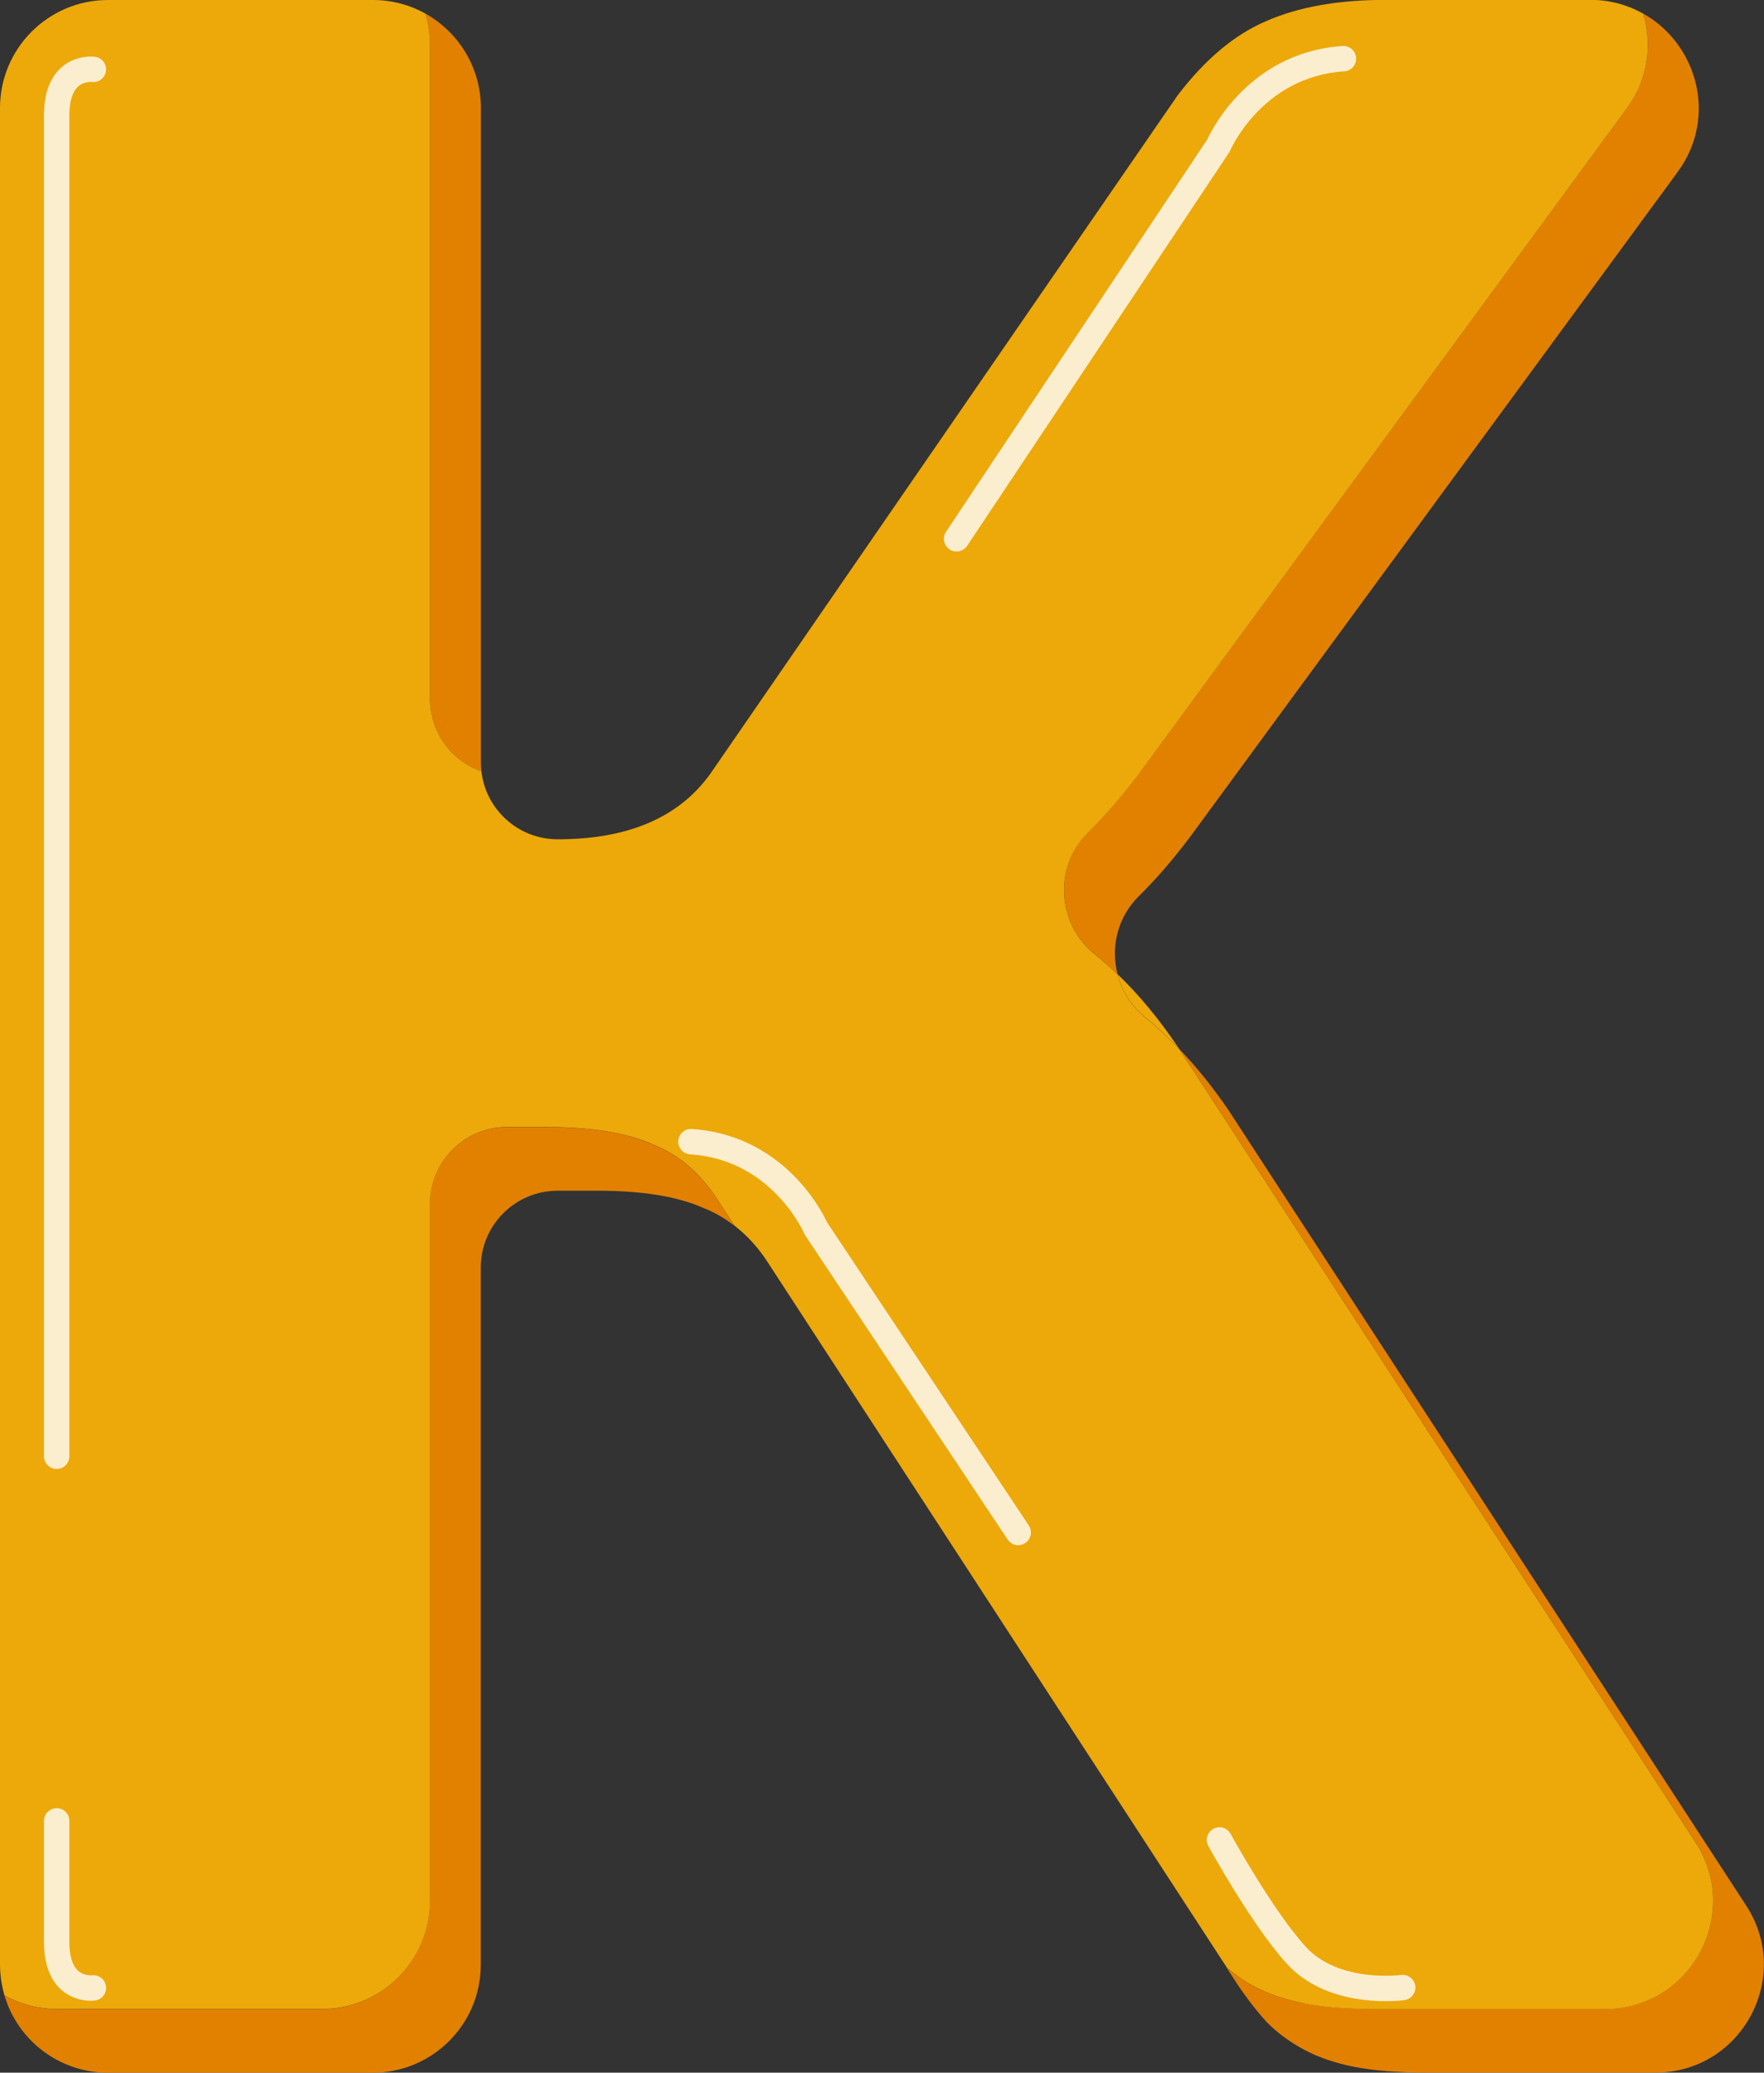 <?xml version="1.0" encoding="UTF-8"?><svg id="Ebene_1" xmlns="http://www.w3.org/2000/svg" viewBox="0 0 138.84 163.14"><rect x="0" y="0" width="138.84" height="163.14" fill="#333333" stroke="none"/><defs><style>.cls-1{fill:#eda80a;}.cls-2{fill:none;opacity:.8;stroke:#fff;stroke-linecap:round;stroke-miterlimit:10;stroke-width:2px;}.cls-3{fill:#e28100;}</style></defs><path class="cls-3" d="M96.74,87.45c-1.25-1.84-2.55-3.45-3.91-4.87l40.62,62.41c3.68,5.66-.38,13.14-7.13,13.14h-18.13c-2.16,0-4.03-.15-5.6-.45-1.49-.3-2.8-.75-3.92-1.34-.78-.42-1.46-.91-2.1-1.43l.83,1.28c.75,1.12,1.53,2.13,2.35,3.02,.82,.82,1.79,1.53,2.91,2.13,1.12,.6,2.43,1.04,3.92,1.34,1.57,.3,3.43,.45,5.6,.45h18.13c6.75,0,10.81-7.49,7.13-13.14l-40.71-62.55Z"/><path class="cls-3" d="M33.85,55.01c0,2.64,1.69,4.87,4.04,5.7-.03-.23-.04-.46-.04-.7V8.5c0-3.19-1.76-5.96-4.35-7.42,.23,.77,.35,1.58,.35,2.42V55.01Z"/><path class="cls-3" d="M51.31,90.06c-2.02-.9-4.78-1.34-8.29-1.34h-3.14c-3.34,0-6.05,2.71-6.05,6.05v54.87c0,4.7-3.81,8.5-8.5,8.5H4.5c-1.51,0-2.92-.4-4.15-1.08,1.04,3.52,4.29,6.08,8.15,6.08H29.34c4.7,0,8.5-3.81,8.5-8.5v-54.87c0-3.34,2.71-6.05,6.05-6.05h3.14c3.51,0,6.27,.45,8.29,1.34,.9,.35,1.73,.83,2.49,1.42l-1.34-2.05c-1.34-2.09-3.06-3.55-5.15-4.37Z"/><path class="cls-3" d="M128.05,8.53l-38.44,52.42c-1.29,1.71-2.62,3.25-3.99,4.6-2.71,2.69-2.42,7.17,.56,9.56l.07,.06c.58,.47,1.15,.97,1.71,1.51-.55-2.12-.02-4.46,1.66-6.13,1.37-1.35,2.7-2.89,3.99-4.6L132.05,13.53c3.2-4.37,1.48-10.11-2.72-12.46,.73,2.4,.43,5.12-1.28,7.46Z"/><g><path class="cls-1" d="M90.18,80.11l.07,.06c.88,.71,1.74,1.53,2.58,2.41l-.09-.13c-1.51-2.24-3.1-4.16-4.78-5.77,.34,1.3,1.08,2.52,2.22,3.43Z"/><path class="cls-1" d="M102.59,157.69c1.57,.3,3.43,.45,5.6,.45h18.13c6.75,0,10.81-7.49,7.13-13.14l-40.62-62.41c-.84-.88-1.7-1.7-2.58-2.41l-.07-.06c-1.14-.91-1.88-2.13-2.22-3.43-.56-.54-1.13-1.04-1.71-1.51l-.07-.06c-2.98-2.39-3.28-6.87-.56-9.56,1.37-1.35,2.7-2.89,3.99-4.6L128.05,8.53c1.71-2.33,2-5.06,1.28-7.46-1.2-.67-2.59-1.08-4.14-1.08h-16.14c-3.73,0-6.87,.56-9.41,1.68-2.46,1.05-4.78,2.99-6.94,5.82L55.98,60.8c-2.46,3.51-6.49,5.26-12.09,5.26h0c-3.1,0-5.66-2.34-6-5.35-2.35-.83-4.04-3.06-4.04-5.7V3.5c0-.84-.13-1.65-.35-2.42-1.23-.69-2.64-1.08-4.15-1.08H8.5C3.81,0,0,3.81,0,8.5V154.63c0,.84,.13,1.65,.35,2.42,1.23,.69,2.64,1.08,4.15,1.08H25.34c4.7,0,8.5-3.81,8.5-8.5v-54.87c0-3.34,2.71-6.05,6.05-6.05h3.14c3.51,0,6.27,.45,8.29,1.34,2.09,.82,3.81,2.28,5.15,4.37l1.34,2.05c1.01,.78,1.9,1.76,2.66,2.95l36.12,55.49c.64,.52,1.32,1.02,2.1,1.43,1.12,.6,2.43,1.04,3.92,1.34Z"/></g><path class="cls-2" d="M7.35,5.46s-2.89-.39-2.89,3.61V114.62"/><path class="cls-2" d="M105.74,4.62c-7.13,.46-9.84,6.84-9.84,6.84l-20.61,30.95"/><path class="cls-2" d="M54.38,89.86c7.13,.46,9.84,6.84,9.84,6.84l15.92,23.92"/><path class="cls-2" d="M7.35,156.47s-2.89,.39-2.89-3.61v-9.54"/><path class="cls-2" d="M110.4,156.44s-5.38,.74-8.36-2.53c-2.7-2.95-6.06-9.09-6.06-9.09"/></svg>